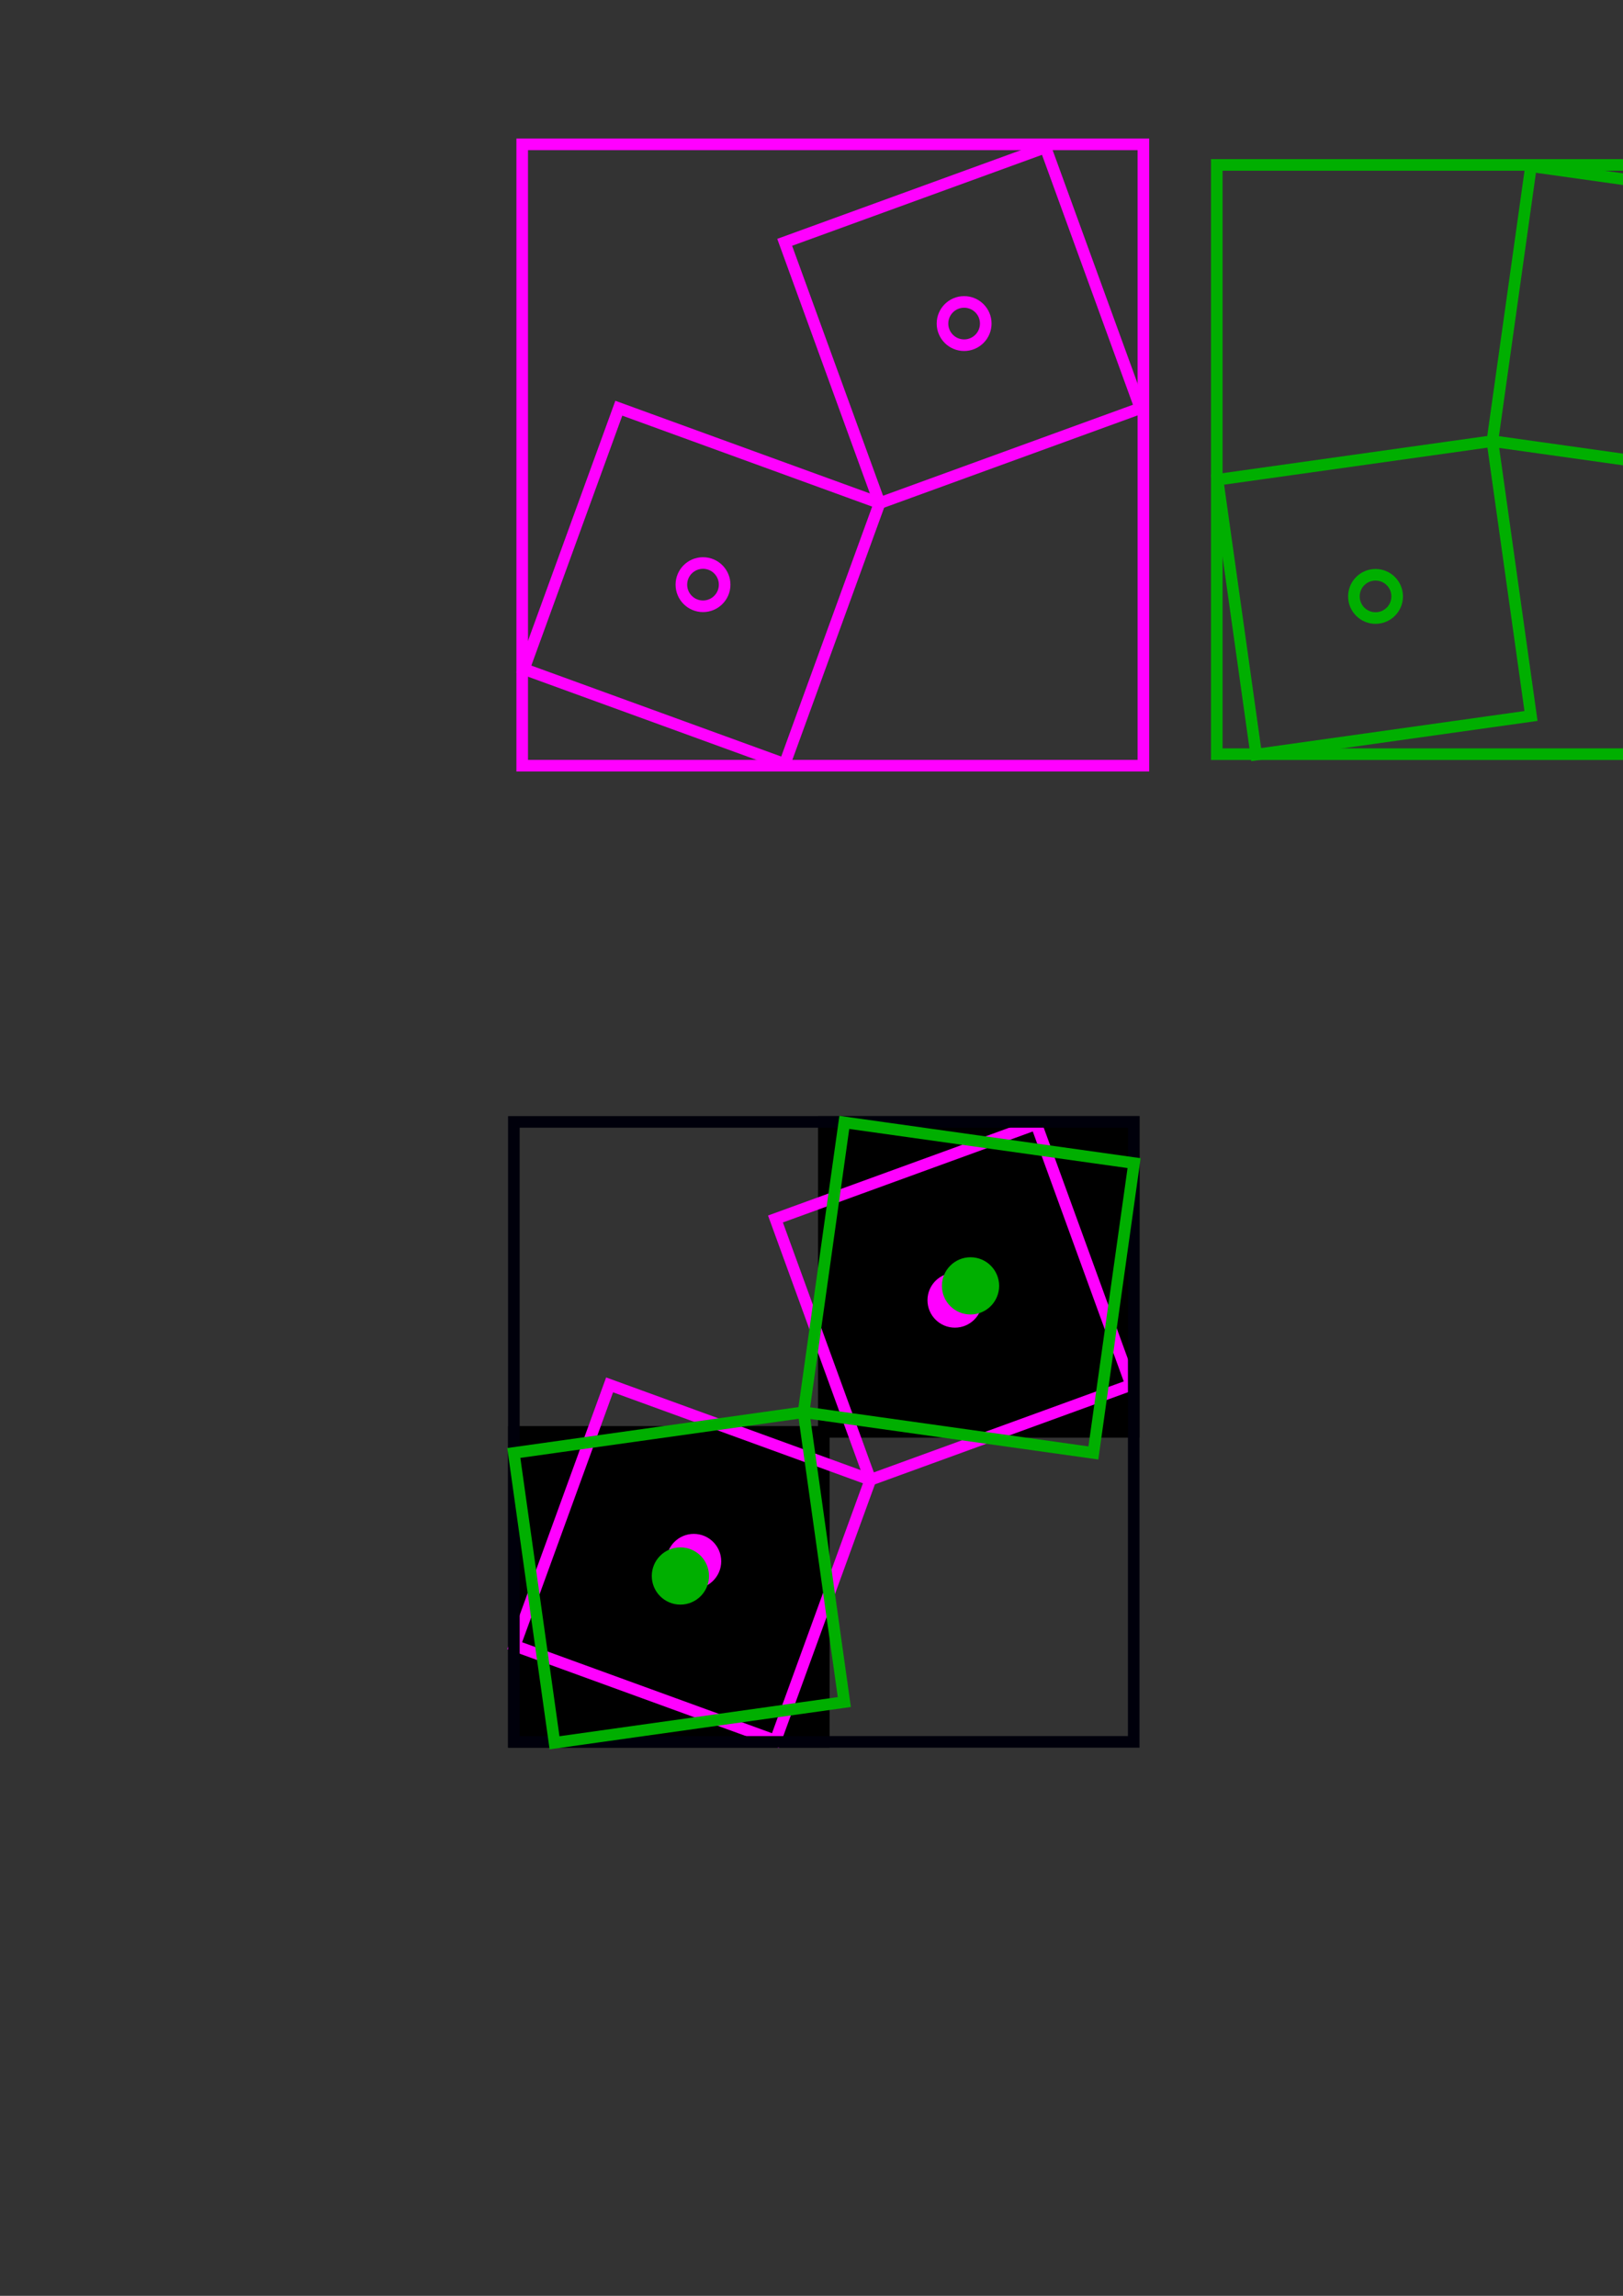<?xml version="1.0" encoding="UTF-8" standalone="no"?>
<!-- Created with Inkscape (http://www.inkscape.org/) -->

<svg
   xmlns:dc="http://purl.org/dc/elements/1.1/"
   xmlns:cc="http://creativecommons.org/ns#"
   xmlns:rdf="http://www.w3.org/1999/02/22-rdf-syntax-ns#"
   xmlns:svg="http://www.w3.org/2000/svg"
   xmlns="http://www.w3.org/2000/svg"
   xmlns:sodipodi="http://sodipodi.sourceforge.net/DTD/sodipodi-0.dtd"
   xmlns:inkscape="http://www.inkscape.org/namespaces/inkscape"
   width="210mm"
   height="297mm"
   viewBox="0 0 210 297"
   version="1.1"
   id="svg8"
   inkscape:version="0.92.5 (2060ec1f9f, 2020-04-08)"
   sodipodi:docname="drawing.svg">
  <rect x="0" y="0" width="210" height="297" fill="#333333" stroke="none"/>
  <defs
     id="defs2" />
  <sodipodi:namedview
     id="base"
     pagecolor="#ffffff"
     bordercolor="#666666"
     borderopacity="1.0"
     inkscape:pageopacity="0.0"
     inkscape:pageshadow="2"
     inkscape:zoom="0.42414451"
     inkscape:cx="-1089.7308"
     inkscape:cy="-424.34136"
     inkscape:document-units="mm"
     inkscape:current-layer="layer1"
     showgrid="false"
     inkscape:window-width="1872"
     inkscape:window-height="1016"
     inkscape:window-x="48"
     inkscape:window-y="27"
     inkscape:window-maximized="1"
     inkscape:snap-global="true" />
  <g
     inkscape:label="Layer 1"
     inkscape:groupmode="layer"
     id="layer1">
    <rect
       style="opacity:1;fill:#ffffff;fill-opacity:1;stroke:none;stroke-width:1.329;stroke-linecap:round;stroke-linejoin:round;stroke-miterlimit:4;stroke-dasharray:none;stroke-dashoffset:0;stroke-opacity:1"
       id="rect1054"
       width="248.588"
       height="242.408"
       x="-320.692"
       y="16.824"
       inkscape:export-xdpi="100"
       inkscape:export-ydpi="100" />
    <path
       style="fill:none;stroke:#000000;stroke-width:0.5;stroke-linecap:round;stroke-linejoin:miter;stroke-opacity:1;stroke-miterlimit:4;stroke-dasharray:0.5,1;stroke-dashoffset:0"
       d="m 263.83,230.611 5.132,-53.728"
       id="path1152"
       inkscape:connector-curvature="0" />
    <circle
       style="opacity:1;fill:none;fill-opacity:1;stroke:#ff00e1;stroke-width:1.5;stroke-linecap:round;stroke-linejoin:miter;stroke-miterlimit:4;stroke-dasharray:none;stroke-dashoffset:0;stroke-opacity:1"
       id="path844"
       cx="-366.352"
       cy="442.051"
       r="2.799" />
    <circle
       style="opacity:1;fill:none;fill-opacity:1;stroke:#ff00e1;stroke-width:1.5;stroke-linecap:round;stroke-linejoin:miter;stroke-miterlimit:4;stroke-dasharray:none;stroke-dashoffset:0;stroke-opacity:1"
       id="path844-5"
       cx="-330.444"
       cy="406.143"
       r="2.799" />
    <rect
       style="opacity:1;fill:none;fill-opacity:1;stroke:#ff00ff;stroke-width:1.5;stroke-linecap:round;stroke-linejoin:miter;stroke-miterlimit:4;stroke-dasharray:none;stroke-dashoffset:0;stroke-opacity:1"
       id="rect819-6"
       width="35.908"
       height="35.908"
       x="93.302"
       y="22.239"
       transform="rotate(20)" />
    <rect
       style="opacity:1;fill:none;fill-opacity:1;stroke:#ff00ff;stroke-width:1.5;stroke-linecap:round;stroke-linejoin:miter;stroke-miterlimit:4;stroke-dasharray:none;stroke-dashoffset:0;stroke-opacity:1"
       id="rect819-3-2"
       width="35.908"
       height="35.908"
       x="84.685"
       y="64.183"
       transform="rotate(-20)" />
    <circle
       style="opacity:1;fill:none;fill-opacity:1;stroke:#ff00ff;stroke-width:1.5;stroke-linecap:round;stroke-linejoin:miter;stroke-miterlimit:4;stroke-dasharray:none;stroke-dashoffset:0;stroke-opacity:1"
       id="path844-1"
       cx="90.962"
       cy="75.634"
       r="2.799" />
    <circle
       style="opacity:1;fill:none;fill-opacity:1;stroke:#ff00ff;stroke-width:1.5;stroke-linecap:round;stroke-linejoin:miter;stroke-miterlimit:4;stroke-dasharray:none;stroke-dashoffset:0;stroke-opacity:1"
       id="path844-5-2"
       cx="124.748"
       cy="41.858"
       r="2.799" />
    <rect
       style="opacity:1;fill:none;fill-opacity:1;stroke:#00000b;stroke-width:1.5;stroke-linecap:round;stroke-linejoin:miter;stroke-miterlimit:4;stroke-dasharray:none;stroke-dashoffset:0;stroke-opacity:1"
       id="rect969"
       width="71.815"
       height="71.815"
       x="-384.459"
       y="388.39" />
    <rect
       style="opacity:1;fill:none;fill-opacity:1;stroke:#ff00ff;stroke-width:1.5;stroke-linecap:round;stroke-linejoin:miter;stroke-miterlimit:4;stroke-dasharray:none;stroke-dashoffset:0;stroke-opacity:1"
       id="rect969-7"
       width="80.375"
       height="80.375"
       x="67.569"
       y="18.676" />
    <rect
       style="opacity:1;fill:none;fill-opacity:1;stroke:#00af00;stroke-width:1.5;stroke-linecap:round;stroke-linejoin:miter;stroke-miterlimit:4;stroke-dasharray:none;stroke-dashoffset:0;stroke-opacity:1"
       id="rect819-6-0"
       width="35.908"
       height="35.908"
       x="147.37"
       y="83.383"
       transform="rotate(-8)" />
    <rect
       style="opacity:1;fill:none;fill-opacity:1;stroke:#00af00;stroke-width:1.5;stroke-linecap:round;stroke-linejoin:miter;stroke-miterlimit:4;stroke-dasharray:none;stroke-dashoffset:0;stroke-opacity:1"
       id="rect819-3-2-9"
       width="35.908"
       height="35.908"
       x="199.162"
       y="-6.273"
       transform="rotate(8)" />
    <circle
       style="opacity:1;fill:none;fill-opacity:1;stroke:#00af00;stroke-width:1.5;stroke-linecap:round;stroke-linejoin:miter;stroke-miterlimit:4;stroke-dasharray:none;stroke-dashoffset:0;stroke-opacity:1"
       id="path844-1-3"
       cx="177.981"
       cy="77.155"
       r="2.799" />
    <circle
       style="opacity:1;fill:none;fill-opacity:1;stroke:#00af00;stroke-width:1.5;stroke-linecap:round;stroke-linejoin:miter;stroke-miterlimit:4;stroke-dasharray:none;stroke-dashoffset:0;stroke-opacity:1"
       id="path844-5-2-6"
       cx="213.584"
       cy="41.563"
       r="2.799" />
    <rect
       style="opacity:1;fill:none;fill-opacity:1;stroke:#00af00;stroke-width:1.5;stroke-linecap:round;stroke-linejoin:miter;stroke-miterlimit:4;stroke-dasharray:none;stroke-dashoffset:0;stroke-opacity:1"
       id="rect969-7-0"
       width="76.508"
       height="76.225"
       x="157.441"
       y="21.338" />
    <rect
       style="opacity:1;fill:#000000;fill-opacity:1;stroke:#000000;stroke-width:1.5;stroke-linecap:round;stroke-linejoin:miter;stroke-miterlimit:4;stroke-dasharray:none;stroke-dashoffset:0;stroke-opacity:1"
       id="rect819-62"
       width="40.102"
       height="40.102"
       x="66.49"
       y="185.238" />
    <rect
       style="opacity:1;fill:#000000;fill-opacity:1;stroke:#000000;stroke-width:1.5;stroke-linecap:round;stroke-linejoin:miter;stroke-miterlimit:4;stroke-dasharray:none;stroke-dashoffset:0;stroke-opacity:1"
       id="rect819-3-6"
       width="40.102"
       height="40.102"
       x="106.592"
       y="145.136" />
    <circle
       style="opacity:1;fill:none;fill-opacity:1;stroke:#000000;stroke-width:1.5;stroke-linecap:round;stroke-linejoin:miter;stroke-miterlimit:4;stroke-dasharray:none;stroke-dashoffset:0;stroke-opacity:1"
       id="path844-18"
       cx="86.713"
       cy="205.064"
       r="3.126" />
    <circle
       style="opacity:1;fill:none;fill-opacity:1;stroke:#000000;stroke-width:1.5;stroke-linecap:round;stroke-linejoin:miter;stroke-miterlimit:4;stroke-dasharray:none;stroke-dashoffset:0;stroke-opacity:1"
       id="path844-5-7"
       cx="126.814"
       cy="164.963"
       r="3.126" />
    <rect
       style="opacity:1;fill:none;fill-opacity:1;stroke:#ff00ff;stroke-width:1.5;stroke-linecap:round;stroke-linejoin:miter;stroke-miterlimit:4;stroke-dasharray:none;stroke-dashoffset:0;stroke-opacity:1"
       id="rect819-6-9"
       width="35.908"
       height="35.908"
       x="135.394"
       y="141.374"
       transform="rotate(20)" />
    <rect
       style="opacity:1;fill:none;fill-opacity:1;stroke:#ff00ff;stroke-width:1.5;stroke-linecap:round;stroke-linejoin:miter;stroke-miterlimit:4;stroke-dasharray:none;stroke-dashoffset:0;stroke-opacity:1"
       id="rect819-3-2-2"
       width="35.908"
       height="35.908"
       x="40.351"
       y="182.502"
       transform="rotate(-20)" />
    <circle
       style="opacity:1;fill:#ff00ff;fill-opacity:1;stroke:#ff00ff;stroke-width:1.5;stroke-linecap:round;stroke-linejoin:miter;stroke-miterlimit:4;stroke-dasharray:none;stroke-dashoffset:0;stroke-opacity:1"
       id="path844-1-0"
       cx="89.769"
       cy="201.981"
       r="2.799" />
    <circle
       style="opacity:1;fill:#ff00ff;fill-opacity:1;stroke:#ff00ff;stroke-width:1.5;stroke-linecap:round;stroke-linejoin:miter;stroke-miterlimit:4;stroke-dasharray:none;stroke-dashoffset:0;stroke-opacity:1"
       id="path844-5-2-2"
       cx="123.556"
       cy="168.205"
       r="2.799" />
    <rect
       style="opacity:1;fill:none;fill-opacity:1;stroke:#00000b;stroke-width:1.5;stroke-linecap:round;stroke-linejoin:miter;stroke-miterlimit:4;stroke-dasharray:none;stroke-dashoffset:0;stroke-opacity:1"
       id="rect969-3"
       width="80.203"
       height="80.203"
       x="66.49"
       y="145.136" />
    <rect
       style="opacity:1;fill:none;fill-opacity:1;stroke:#00af00;stroke-width:1.5;stroke-linecap:round;stroke-linejoin:miter;stroke-miterlimit:4;stroke-dasharray:none;stroke-dashoffset:0;stroke-opacity:1"
       id="rect819-6-0-5"
       width="37.863"
       height="37.863"
       x="39.676"
       y="195.386"
       transform="rotate(-8)" />
    <rect
       style="opacity:1;fill:none;fill-opacity:1;stroke:#00af00;stroke-width:1.5;stroke-linecap:round;stroke-linejoin:miter;stroke-miterlimit:4;stroke-dasharray:none;stroke-dashoffset:0;stroke-opacity:1"
       id="rect819-3-2-9-9"
       width="37.863"
       height="37.863"
       x="128.391"
       y="128.582"
       transform="rotate(8)" />
    <circle
       style="opacity:1;fill:#00af00;fill-opacity:1;stroke:#00af00;stroke-width:1.5;stroke-linecap:round;stroke-linejoin:miter;stroke-miterlimit:4;stroke-dasharray:none;stroke-dashoffset:0;stroke-opacity:1"
       id="path844-1-3-2"
       cx="88.036"
       cy="203.879"
       r="2.952" />
    <circle
       style="opacity:1;fill:#00af00;fill-opacity:1;stroke:#00af00;stroke-width:1.5;stroke-linecap:round;stroke-linejoin:miter;stroke-miterlimit:4;stroke-dasharray:none;stroke-dashoffset:0;stroke-opacity:1"
       id="path844-5-2-6-2"
       cx="125.576"
       cy="166.348"
       r="2.952" />
    <path
       style="fill:none;stroke:#000000;stroke-width:1;stroke-linecap:round;stroke-linejoin:round;stroke-opacity:1;stroke-miterlimit:4;stroke-dasharray:none"
       d="m 226.645,188.221 31.87,18.4"
       id="path1091"
       inkscape:connector-curvature="0" />
    <path
       style="fill:none;stroke:#000000;stroke-width:1;stroke-linecap:round;stroke-linejoin:round;stroke-opacity:1;stroke-miterlimit:4;stroke-dasharray:none"
       d="m 258.515,206.622 42.318,-11.339"
       id="path1093"
       inkscape:connector-curvature="0" />
    <path
       style="fill:none;stroke:#000000;stroke-width:0.5;stroke-linecap:round;stroke-linejoin:round;stroke-opacity:1;stroke-miterlimit:4;stroke-dasharray:0.5,1;stroke-dashoffset:0"
       d="m 268.962,176.882 31.87,18.4"
       id="path1091-9"
       inkscape:connector-curvature="0" />
    <path
       style="fill:none;stroke:#000000;stroke-width:0.5;stroke-linecap:round;stroke-linejoin:round;stroke-opacity:1;stroke-miterlimit:4;stroke-dasharray:0.5,1;stroke-dashoffset:0"
       d="M 226.645,188.221 268.962,176.882"
       id="path1093-7"
       inkscape:connector-curvature="0" />
    <path
       style="fill:none;stroke:#0000ff;stroke-width:0.75;stroke-linecap:round;stroke-linejoin:round;stroke-miterlimit:4;stroke-dasharray:none;stroke-opacity:1"
       d="M 263.83,191.589 V 152.568"
       id="path1113"
       inkscape:connector-curvature="0" />
    <path
       style="fill:none;stroke:#0000ff;stroke-width:0.75;stroke-linecap:round;stroke-linejoin:round;stroke-miterlimit:4;stroke-dasharray:none;stroke-opacity:1"
       d="M 263.83,230.611 V 191.589"
       id="path1113-3"
       inkscape:connector-curvature="0" />
    <path
       style="fill:none;stroke:#ee0000;stroke-width:0.75;stroke-linecap:round;stroke-linejoin:round;stroke-opacity:1;stroke-miterlimit:4;stroke-dasharray:none"
       d="m 258.515,206.622 10.447,-29.739"
       id="path1130"
       inkscape:connector-curvature="0" />
    <path
       style="fill:none;stroke:#00c600;stroke-width:0.75;stroke-linecap:round;stroke-linejoin:round;stroke-opacity:1;stroke-miterlimit:4;stroke-dasharray:none"
       d="m 226.645,188.221 74.188,7.061"
       id="path1132"
       inkscape:connector-curvature="0" />
    <path
       style="fill:none;stroke:#000000;stroke-width:1;stroke-linecap:round;stroke-linejoin:round;stroke-opacity:1;stroke-miterlimit:4;stroke-dasharray:none"
       d="m 258.515,206.622 5.315,-54.054"
       id="path1134"
       inkscape:connector-curvature="0" />
    <path
       style="fill:none;stroke:#000000;stroke-width:1;stroke-linecap:round;stroke-linejoin:round;stroke-opacity:1;stroke-miterlimit:4;stroke-dasharray:none"
       d="m 263.83,152.568 37.002,42.715"
       id="path1138"
       inkscape:connector-curvature="0" />
    <path
       style="fill:none;stroke:#000000;stroke-width:1;stroke-linecap:round;stroke-linejoin:round;stroke-opacity:1;stroke-miterlimit:4;stroke-dasharray:none"
       d="m 258.515,206.622 5.315,23.989"
       id="path1140"
       inkscape:connector-curvature="0" />
    <path
       style="fill:none;stroke:#000000;stroke-width:1;stroke-linecap:round;stroke-linejoin:round;stroke-opacity:1;stroke-miterlimit:4;stroke-dasharray:none"
       d="m 300.832,195.283 -37.002,35.328"
       id="path1142"
       inkscape:connector-curvature="0" />
    <path
       style="fill:none;stroke:#000000;stroke-width:1;stroke-linecap:round;stroke-linejoin:round;stroke-opacity:1;stroke-miterlimit:4;stroke-dasharray:none"
       d="m 226.645,188.221 37.186,42.389"
       id="path1144"
       inkscape:connector-curvature="0" />
    <path
       style="fill:none;stroke:#000000;stroke-width:1;stroke-linecap:round;stroke-linejoin:round;stroke-opacity:1;stroke-miterlimit:4;stroke-dasharray:none"
       d="m 226.645,188.221 37.186,-35.653"
       id="path1146"
       inkscape:connector-curvature="0" />
    <path
       style="fill:none;stroke:#000000;stroke-width:0.5;stroke-linecap:round;stroke-linejoin:miter;stroke-opacity:1;stroke-miterlimit:4;stroke-dasharray:0.5,1;stroke-dashoffset:0"
       d="m 268.962,176.882 -5.132,-24.314"
       id="path1150"
       inkscape:connector-curvature="0" />
    <path
       style="fill:none;stroke:#ff0000;stroke-width:0.75;stroke-linecap:round;stroke-linejoin:miter;stroke-miterlimit:4;stroke-dasharray:none;stroke-opacity:1"
       d="M 378.461,209.452 340.039,171.49"
       id="path1286-2"
       inkscape:connector-curvature="0" />
    <path
       style="fill:none;stroke:#00c600;stroke-width:0.75;stroke-linecap:round;stroke-linejoin:miter;stroke-miterlimit:4;stroke-dasharray:none;stroke-opacity:1"
       d="m 358.724,189.76 -35.158,13.399"
       id="path1288-6"
       inkscape:connector-curvature="0" />
    <path
       style="fill:none;stroke:#0000ff;stroke-width:0.75;stroke-linecap:round;stroke-linejoin:miter;stroke-miterlimit:4;stroke-dasharray:none;stroke-opacity:1"
       d="m 358.724,189.76 -14.326,-36.291"
       id="path1335-6"
       inkscape:connector-curvature="0" />
    <path
       style="fill:none;stroke:#0000ff;stroke-width:0.75;stroke-linecap:round;stroke-linejoin:miter;stroke-miterlimit:4;stroke-dasharray:none;stroke-opacity:1"
       d="m 373.05,226.05 -14.326,-36.291"
       id="path1335-9-4"
       inkscape:connector-curvature="0" />
    <path
       style="fill:none;stroke:#00c600;stroke-width:0.75;stroke-linecap:round;stroke-linejoin:miter;stroke-miterlimit:4;stroke-dasharray:none;stroke-opacity:1"
       d="m 393.882,176.361 -35.158,13.399"
       id="path1288-2-9"
       inkscape:connector-curvature="0" />
    <path
       style="fill:none;stroke:#000000;stroke-width:1;stroke-linecap:round;stroke-linejoin:miter;stroke-miterlimit:4;stroke-dasharray:none;stroke-opacity:1"
       d="m 344.399,153.469 -20.832,49.689"
       id="path1418"
       inkscape:connector-curvature="0" />
    <path
       style="fill:none;stroke:#000000;stroke-width:0.5;stroke-linecap:round;stroke-linejoin:miter;stroke-miterlimit:4;stroke-dasharray:0.5, 1;stroke-dashoffset:0;stroke-opacity:1"
       d="m 340.039,171.49 -16.472,31.669"
       id="path1420"
       inkscape:connector-curvature="0" />
    <path
       style="fill:none;stroke:#000000;stroke-width:1;stroke-linecap:round;stroke-linejoin:miter;stroke-miterlimit:4;stroke-dasharray:none;stroke-opacity:1"
       d="m 393.882,176.361 -15.421,33.091"
       id="path1422"
       inkscape:connector-curvature="0" />
    <path
       style="fill:none;stroke:#000000;stroke-width:1;stroke-linecap:round;stroke-linejoin:miter;stroke-miterlimit:4;stroke-dasharray:none;stroke-opacity:1"
       d="m 323.567,203.158 54.894,6.294"
       id="path1424"
       inkscape:connector-curvature="0" />
    <path
       style="fill:none;stroke:#000000;stroke-width:0.5;stroke-linecap:round;stroke-linejoin:miter;stroke-miterlimit:4;stroke-dasharray:0.5, 1;stroke-dashoffset:0;stroke-opacity:1"
       d="m 340.039,171.49 53.843,4.872"
       id="path1426"
       inkscape:connector-curvature="0" />
    <path
       style="fill:none;stroke:#000000;stroke-width:1;stroke-linecap:round;stroke-linejoin:miter;stroke-miterlimit:4;stroke-dasharray:none;stroke-opacity:1"
       d="m 378.461,209.452 -5.411,16.598"
       id="path1428"
       inkscape:connector-curvature="0" />
    <path
       style="fill:none;stroke:#000000;stroke-width:1;stroke-linecap:round;stroke-linejoin:miter;stroke-miterlimit:4;stroke-dasharray:none;stroke-opacity:1"
       d="M 373.05,226.05 323.567,203.158"
       id="path1430"
       inkscape:connector-curvature="0" />
    <path
       style="fill:none;stroke:#000000;stroke-width:0.5;stroke-linecap:round;stroke-linejoin:miter;stroke-miterlimit:4;stroke-dasharray:0.5, 1;stroke-dashoffset:0;stroke-opacity:1"
       d="m 393.882,176.361 -20.832,49.689 -33.011,-54.561"
       id="path1432"
       inkscape:connector-curvature="0" />
    <path
       style="fill:none;stroke:#000000;stroke-width:0.5;stroke-linecap:round;stroke-linejoin:miter;stroke-miterlimit:4;stroke-dasharray:0.5, 1;stroke-dashoffset:0;stroke-opacity:1"
       d="m 344.399,153.469 -4.36,18.02"
       id="path1434"
       inkscape:connector-curvature="0" />
    <path
       style="fill:none;stroke:#000000;stroke-width:1;stroke-linecap:round;stroke-linejoin:miter;stroke-miterlimit:4;stroke-dasharray:none;stroke-opacity:1"
       d="m 344.399,153.469 49.483,22.892"
       id="path1436"
       inkscape:connector-curvature="0" />
    <path
       style="fill:none;stroke:#000000;stroke-width:1;stroke-linecap:round;stroke-linejoin:miter;stroke-miterlimit:4;stroke-dasharray:none;stroke-opacity:1"
       d="m 344.399,153.469 34.062,55.983"
       id="path1438"
       inkscape:connector-curvature="0" />
    <ellipse
       style="opacity:1;fill:#e8aef4;fill-opacity:1;stroke:#000000;stroke-width:1;stroke-linecap:round;stroke-linejoin:round;stroke-miterlimit:4;stroke-dasharray:none;stroke-dashoffset:0;stroke-opacity:1"
       id="path1440"
       cx="292.796"
       cy="266.458"
       rx="37.416"
       ry="15.367"
       transform="matrix(0.996,0.092,-0.103,0.995,0,0)" />
    <ellipse
       style="opacity:1;fill:#e8aef4;fill-opacity:1;stroke:#000000;stroke-width:1.001;stroke-linecap:round;stroke-linejoin:round;stroke-miterlimit:4;stroke-dasharray:none;stroke-dashoffset:0;stroke-opacity:1"
       id="path1440-5"
       cx="327.481"
       cy="364.143"
       rx="36.735"
       ry="25.779"
       transform="matrix(0.976,-0.216,0.166,0.986,0,0)" />
    <path
       style="fill:none;stroke:#ff0000;stroke-width:0.75;stroke-linecap:round;stroke-linejoin:miter;stroke-miterlimit:4;stroke-dasharray:none;stroke-opacity:1"
       d="M 399.879,306.987 361.457,269.024"
       id="path1286-2-1"
       inkscape:connector-curvature="0" />
    <path
       style="fill:none;stroke:#00c600;stroke-width:0.75;stroke-linecap:round;stroke-linejoin:miter;stroke-miterlimit:4;stroke-dasharray:none;stroke-opacity:1"
       d="m 380.142,287.294 -35.158,13.399"
       id="path1288-6-7"
       inkscape:connector-curvature="0" />
    <path
       style="fill:none;stroke:#0000ff;stroke-width:0.75;stroke-linecap:round;stroke-linejoin:miter;stroke-miterlimit:4;stroke-dasharray:none;stroke-opacity:1"
       d="m 380.142,287.294 -14.326,-36.291"
       id="path1335-6-2"
       inkscape:connector-curvature="0" />
    <path
       style="fill:none;stroke:#0000ff;stroke-width:0.75;stroke-linecap:round;stroke-linejoin:miter;stroke-miterlimit:4;stroke-dasharray:none;stroke-opacity:1"
       d="m 394.468,323.585 -14.326,-36.291"
       id="path1335-9-4-7"
       inkscape:connector-curvature="0" />
    <path
       style="fill:none;stroke:#00c600;stroke-width:0.75;stroke-linecap:round;stroke-linejoin:miter;stroke-miterlimit:4;stroke-dasharray:none;stroke-opacity:1"
       d="m 415.3,273.896 -35.158,13.399"
       id="path1288-2-9-2"
       inkscape:connector-curvature="0" />
    <path
       style="fill:none;stroke:#0000ff;stroke-width:0.75;stroke-linecap:round;stroke-linejoin:round;stroke-miterlimit:4;stroke-dasharray:none;stroke-opacity:1"
       d="M 264.356,291.802 V 252.781"
       id="path1113-2"
       inkscape:connector-curvature="0" />
    <path
       style="fill:none;stroke:#0000ff;stroke-width:0.75;stroke-linecap:round;stroke-linejoin:round;stroke-miterlimit:4;stroke-dasharray:none;stroke-opacity:1"
       d="M 264.356,330.823 V 291.802"
       id="path1113-3-6"
       inkscape:connector-curvature="0" />
    <path
       style="fill:none;stroke:#ee0000;stroke-width:0.75;stroke-linecap:round;stroke-linejoin:round;stroke-miterlimit:4;stroke-dasharray:none;stroke-opacity:1"
       d="m 259.041,306.834 10.447,-29.739"
       id="path1130-1"
       inkscape:connector-curvature="0" />
    <path
       style="fill:none;stroke:#00c600;stroke-width:0.75;stroke-linecap:round;stroke-linejoin:round;stroke-miterlimit:4;stroke-dasharray:none;stroke-opacity:1"
       d="m 227.171,288.434 74.188,7.061"
       id="path1132-0"
       inkscape:connector-curvature="0" />
    <path
       style="fill:none;stroke:#0000ff;stroke-width:0.75;stroke-linecap:round;stroke-linejoin:round;stroke-miterlimit:4;stroke-dasharray:none;stroke-opacity:1"
       d="M 326.16,352.836 V 313.814"
       id="path1113-2-6"
       inkscape:connector-curvature="0" />
    <path
       style="fill:none;stroke:#0000ff;stroke-width:0.75;stroke-linecap:round;stroke-linejoin:round;stroke-miterlimit:4;stroke-dasharray:none;stroke-opacity:1"
       d="M 326.16,391.857 V 352.836"
       id="path1113-3-6-1"
       inkscape:connector-curvature="0" />
    <path
       style="fill:none;stroke:#ee0000;stroke-width:0.75;stroke-linecap:round;stroke-linejoin:round;stroke-miterlimit:4;stroke-dasharray:none;stroke-opacity:1"
       d="m 320.844,367.868 10.447,-29.739"
       id="path1130-1-5"
       inkscape:connector-curvature="0" />
    <path
       style="fill:none;stroke:#00c600;stroke-width:0.75;stroke-linecap:round;stroke-linejoin:round;stroke-miterlimit:4;stroke-dasharray:none;stroke-opacity:1"
       d="m 288.974,349.468 74.188,7.061"
       id="path1132-0-9"
       inkscape:connector-curvature="0" />
    <rect
       style="opacity:1;fill:none;fill-opacity:1;stroke:#ff00ff;stroke-width:1.5;stroke-linecap:round;stroke-linejoin:miter;stroke-miterlimit:4;stroke-dasharray:none;stroke-dashoffset:0;stroke-opacity:1"
       id="rect819-6-3"
       width="35.908"
       height="35.908"
       x="-166.112"
       y="199.554"
       transform="rotate(20)" />
    <rect
       style="opacity:1;fill:none;fill-opacity:1;stroke:#ff00ff;stroke-width:1.5;stroke-linecap:round;stroke-linejoin:miter;stroke-miterlimit:4;stroke-dasharray:none;stroke-dashoffset:0;stroke-opacity:1"
       id="rect819-3-2-6"
       width="35.908"
       height="35.908"
       x="-228.014"
       y="33.266"
       transform="rotate(-20)" />
    <circle
       style="opacity:1;fill:#0700ff;fill-opacity:1;stroke:#0000ff;stroke-width:1.5;stroke-linecap:round;stroke-linejoin:miter;stroke-miterlimit:4;stroke-dasharray:none;stroke-dashoffset:0;stroke-opacity:1"
       id="path844-1-7"
       cx="-213.453"
       cy="153.531"
       r="2.799" />
    <rect
       style="opacity:1;fill:none;fill-opacity:1;stroke:#000005;stroke-width:1.5;stroke-linecap:round;stroke-linejoin:miter;stroke-miterlimit:4;stroke-dasharray:none;stroke-dashoffset:0;stroke-opacity:1"
       id="rect819-6-3-5"
       width="35.908"
       height="35.908"
       x="-189.193"
       y="136.14"
       transform="rotate(20)" />
    <rect
       style="opacity:1;fill:none;fill-opacity:1;stroke:#000005;stroke-width:1.5;stroke-linecap:round;stroke-linejoin:miter;stroke-miterlimit:4;stroke-dasharray:none;stroke-dashoffset:0;stroke-opacity:1"
       id="rect819-3-2-6-6"
       width="35.908"
       height="35.908"
       x="-204.933"
       y="-30.149"
       transform="rotate(-20)" />
    <circle
       style="opacity:1;fill:none;fill-opacity:1;stroke:#000005;stroke-width:1.5;stroke-linecap:round;stroke-linejoin:miter;stroke-miterlimit:4;stroke-dasharray:none;stroke-dashoffset:0;stroke-opacity:1"
       id="path844-1-7-2"
       cx="-213.453"
       cy="86.047"
       r="2.799" />
    <circle
       style="opacity:1;fill:none;fill-opacity:1;stroke:#000005;stroke-width:1.5;stroke-linecap:round;stroke-linejoin:miter;stroke-miterlimit:4;stroke-dasharray:none;stroke-dashoffset:0;stroke-opacity:1"
       id="path844-5-2-5-9"
       cx="-179.667"
       cy="52.27"
       r="2.799" />
    <rect
       style="opacity:1;fill:none;fill-opacity:1;stroke:#000005;stroke-width:1.5;stroke-linecap:round;stroke-linejoin:miter;stroke-miterlimit:4;stroke-dasharray:none;stroke-dashoffset:0;stroke-opacity:1"
       id="rect819-6-3-5-1"
       width="35.908"
       height="35.908"
       x="-125.779"
       y="113.059"
       transform="rotate(20)" />
    <rect
       style="opacity:1;fill:none;fill-opacity:1;stroke:#000005;stroke-width:1.5;stroke-linecap:round;stroke-linejoin:miter;stroke-miterlimit:4;stroke-dasharray:none;stroke-dashoffset:0;stroke-opacity:1"
       id="rect819-3-2-6-6-2"
       width="35.908"
       height="35.908"
       x="-141.518"
       y="-7.068"
       transform="rotate(-20)" />
    <circle
       style="opacity:1;fill:none;fill-opacity:1;stroke:#000005;stroke-width:1.5;stroke-linecap:round;stroke-linejoin:miter;stroke-miterlimit:4;stroke-dasharray:none;stroke-dashoffset:0;stroke-opacity:1"
       id="path844-1-7-2-7"
       cx="-145.968"
       cy="86.047"
       r="2.799" />
    <circle
       style="opacity:1;fill:none;fill-opacity:1;stroke:#000005;stroke-width:1.5;stroke-linecap:round;stroke-linejoin:miter;stroke-miterlimit:4;stroke-dasharray:none;stroke-dashoffset:0;stroke-opacity:1"
       id="path844-5-2-5-9-0"
       cx="-112.182"
       cy="52.27"
       r="2.799" />
    <rect
       style="opacity:1;fill:none;fill-opacity:1;stroke:#000005;stroke-width:1.5;stroke-linecap:round;stroke-linejoin:miter;stroke-miterlimit:4;stroke-dasharray:none;stroke-dashoffset:0;stroke-opacity:1"
       id="rect819-6-3-5-9"
       width="35.908"
       height="35.908"
       x="-102.698"
       y="176.473"
       transform="rotate(20)" />
    <rect
       style="opacity:1;fill:none;fill-opacity:1;stroke:#000005;stroke-width:1.5;stroke-linecap:round;stroke-linejoin:miter;stroke-miterlimit:4;stroke-dasharray:none;stroke-dashoffset:0;stroke-opacity:1"
       id="rect819-3-2-6-6-3"
       width="35.908"
       height="35.908"
       x="-164.599"
       y="56.347"
       transform="rotate(-20)" />
    <circle
       style="opacity:1;fill:none;fill-opacity:1;stroke:#000005;stroke-width:1.5;stroke-linecap:round;stroke-linejoin:miter;stroke-miterlimit:4;stroke-dasharray:none;stroke-dashoffset:0;stroke-opacity:1"
       id="path844-1-7-2-6"
       cx="-145.968"
       cy="153.531"
       r="2.799" />
    <circle
       style="opacity:1;fill:none;fill-opacity:1;stroke:#000005;stroke-width:1.5;stroke-linecap:round;stroke-linejoin:miter;stroke-miterlimit:4;stroke-dasharray:none;stroke-dashoffset:0;stroke-opacity:1"
       id="path844-5-2-5-9-06"
       cx="-112.182"
       cy="119.755"
       r="2.799" />
    <rect
       style="opacity:1;fill:none;fill-opacity:1;stroke:#000005;stroke-width:1.5;stroke-linecap:round;stroke-linejoin:miter;stroke-miterlimit:4;stroke-dasharray:none;stroke-dashoffset:0;stroke-opacity:1"
       id="rect819-6-3-5-2"
       width="35.908"
       height="35.908"
       x="-143.031"
       y="262.969"
       transform="rotate(20)" />
    <rect
       style="opacity:1;fill:none;fill-opacity:1;stroke:#000005;stroke-width:1.5;stroke-linecap:round;stroke-linejoin:miter;stroke-miterlimit:4;stroke-dasharray:none;stroke-dashoffset:0;stroke-opacity:1"
       id="rect819-3-2-6-6-6"
       width="35.908"
       height="35.908"
       x="-251.095"
       y="96.681"
       transform="rotate(-20)" />
    <circle
       style="opacity:1;fill:none;fill-opacity:1;stroke:#000005;stroke-width:1.5;stroke-linecap:round;stroke-linejoin:miter;stroke-miterlimit:4;stroke-dasharray:none;stroke-dashoffset:0;stroke-opacity:1"
       id="path844-1-7-2-1"
       cx="-213.453"
       cy="221.016"
       r="2.799" />
    <circle
       style="opacity:1;fill:none;fill-opacity:1;stroke:#000005;stroke-width:1.5;stroke-linecap:round;stroke-linejoin:miter;stroke-miterlimit:4;stroke-dasharray:none;stroke-dashoffset:0;stroke-opacity:1"
       id="path844-5-2-5-9-8"
       cx="-179.667"
       cy="187.239"
       r="2.799" />
    <rect
       style="opacity:1;fill:none;fill-opacity:1;stroke:#000005;stroke-width:1.5;stroke-linecap:round;stroke-linejoin:miter;stroke-miterlimit:4;stroke-dasharray:none;stroke-dashoffset:0;stroke-opacity:1"
       id="rect819-6-3-5-7"
       width="35.908"
       height="35.908"
       x="-206.446"
       y="286.05"
       transform="rotate(20)" />
    <rect
       style="opacity:1;fill:none;fill-opacity:1;stroke:#000005;stroke-width:1.5;stroke-linecap:round;stroke-linejoin:miter;stroke-miterlimit:4;stroke-dasharray:none;stroke-dashoffset:0;stroke-opacity:1"
       id="rect819-3-2-6-6-9"
       width="35.908"
       height="35.908"
       x="-314.509"
       y="73.6"
       transform="rotate(-20)" />
    <circle
       style="opacity:1;fill:none;fill-opacity:1;stroke:#000005;stroke-width:1.5;stroke-linecap:round;stroke-linejoin:miter;stroke-miterlimit:4;stroke-dasharray:none;stroke-dashoffset:0;stroke-opacity:1"
       id="path844-1-7-2-2"
       cx="-280.937"
       cy="221.016"
       r="2.799" />
    <circle
       style="opacity:1;fill:none;fill-opacity:1;stroke:#000005;stroke-width:1.5;stroke-linecap:round;stroke-linejoin:miter;stroke-miterlimit:4;stroke-dasharray:none;stroke-dashoffset:0;stroke-opacity:1"
       id="path844-5-2-5-9-02"
       cx="-247.151"
       cy="187.239"
       r="2.799" />
    <rect
       style="opacity:1;fill:none;fill-opacity:1;stroke:#000005;stroke-width:1.5;stroke-linecap:round;stroke-linejoin:miter;stroke-miterlimit:4;stroke-dasharray:none;stroke-dashoffset:0;stroke-opacity:1"
       id="rect819-6-3-5-3"
       width="35.908"
       height="35.908"
       x="-229.527"
       y="222.636"
       transform="rotate(20)" />
    <rect
       style="opacity:1;fill:none;fill-opacity:1;stroke:#000005;stroke-width:1.5;stroke-linecap:round;stroke-linejoin:miter;stroke-miterlimit:4;stroke-dasharray:none;stroke-dashoffset:0;stroke-opacity:1"
       id="rect819-3-2-6-6-7"
       width="35.908"
       height="35.908"
       x="-291.428"
       y="10.185"
       transform="rotate(-20)" />
    <circle
       style="opacity:1;fill:none;fill-opacity:1;stroke:#000005;stroke-width:1.5;stroke-linecap:round;stroke-linejoin:miter;stroke-miterlimit:4;stroke-dasharray:none;stroke-dashoffset:0;stroke-opacity:1"
       id="path844-1-7-2-5"
       cx="-280.937"
       cy="153.531"
       r="2.799" />
    <circle
       style="opacity:1;fill:none;fill-opacity:1;stroke:#000005;stroke-width:1.5;stroke-linecap:round;stroke-linejoin:miter;stroke-miterlimit:4;stroke-dasharray:none;stroke-dashoffset:0;stroke-opacity:1"
       id="path844-5-2-5-9-9"
       cx="-247.151"
       cy="119.755"
       r="2.799" />
    <circle
       style="opacity:1;fill:#ff00ff;fill-opacity:1;stroke:#ff00ff;stroke-width:1.5;stroke-linecap:round;stroke-linejoin:round;stroke-miterlimit:4;stroke-dasharray:none;stroke-dashoffset:0;stroke-opacity:1"
       id="path1010"
       cx="-236.313"
       cy="164.408"
       r="2.919" />
    <circle
       style="opacity:1;fill:#ff00ff;fill-opacity:1;stroke:#ff00ff;stroke-width:1.5;stroke-linecap:round;stroke-linejoin:round;stroke-miterlimit:4;stroke-dasharray:none;stroke-dashoffset:0;stroke-opacity:1"
       id="path1010-2"
       cx="-224.457"
       cy="130.933"
       r="2.919" />
    <circle
       style="opacity:1;fill:#ff00ff;fill-opacity:1;stroke:#ff00ff;stroke-width:1.5;stroke-linecap:round;stroke-linejoin:round;stroke-miterlimit:4;stroke-dasharray:none;stroke-dashoffset:0;stroke-opacity:1"
       id="path1010-28"
       cx="-202.97"
       cy="176.577"
       r="2.919" />
    <circle
       style="opacity:1;fill:#ff00ff;fill-opacity:1;stroke:#ff00ff;stroke-width:1.5;stroke-linecap:round;stroke-linejoin:round;stroke-miterlimit:4;stroke-dasharray:none;stroke-dashoffset:0;stroke-opacity:1"
       id="path1010-9"
       cx="-190.831"
       cy="142.344"
       r="2.919" />
    <circle
       style="opacity:1;fill:#0700ff;fill-opacity:1;stroke:#0000ff;stroke-width:1.5;stroke-linecap:round;stroke-linejoin:miter;stroke-miterlimit:4;stroke-dasharray:none;stroke-dashoffset:0;stroke-opacity:1"
       id="path844-1-7-7"
       cx="-179.663"
       cy="120.129"
       r="2.799" />
    <rect
       style="opacity:1;fill:none;fill-opacity:1;stroke:#ff00e1;stroke-width:1.5;stroke-linecap:round;stroke-linejoin:miter;stroke-miterlimit:4;stroke-dasharray:none;stroke-dashoffset:0;stroke-opacity:1"
       id="rect819"
       width="35.908"
       height="35.908"
       x="-384.459"
       y="424.298" />
    <rect
       style="opacity:1;fill:none;fill-opacity:1;stroke:#ff00e1;stroke-width:1.5;stroke-linecap:round;stroke-linejoin:miter;stroke-miterlimit:4;stroke-dasharray:none;stroke-dashoffset:0;stroke-opacity:1"
       id="rect819-3"
       width="35.908"
       height="35.908"
       x="-348.552"
       y="388.39" />
    <circle
       style="opacity:1;fill:none;fill-opacity:1;stroke:#ff00e1;stroke-width:1.5;stroke-linecap:round;stroke-linejoin:miter;stroke-miterlimit:4;stroke-dasharray:none;stroke-dashoffset:0;stroke-opacity:1"
       id="path844-3"
       cx="-294.536"
       cy="442.051"
       r="2.799" />
    <circle
       style="opacity:1;fill:none;fill-opacity:1;stroke:#ff00e1;stroke-width:1.5;stroke-linecap:round;stroke-linejoin:miter;stroke-miterlimit:4;stroke-dasharray:none;stroke-dashoffset:0;stroke-opacity:1"
       id="path844-5-6"
       cx="-258.629"
       cy="406.143"
       r="2.799" />
    <rect
       style="opacity:1;fill:none;fill-opacity:1;stroke:#00000b;stroke-width:1.5;stroke-linecap:round;stroke-linejoin:miter;stroke-miterlimit:4;stroke-dasharray:none;stroke-dashoffset:0;stroke-opacity:1"
       id="rect969-75"
       width="71.815"
       height="71.815"
       x="-312.644"
       y="388.39" />
    <rect
       style="opacity:1;fill:none;fill-opacity:1;stroke:#ff00e1;stroke-width:1.5;stroke-linecap:round;stroke-linejoin:miter;stroke-miterlimit:4;stroke-dasharray:none;stroke-dashoffset:0;stroke-opacity:1"
       id="rect819-35"
       width="35.908"
       height="35.908"
       x="-312.644"
       y="424.298" />
    <rect
       style="opacity:1;fill:none;fill-opacity:1;stroke:#ff00e1;stroke-width:1.5;stroke-linecap:round;stroke-linejoin:miter;stroke-miterlimit:4;stroke-dasharray:none;stroke-dashoffset:0;stroke-opacity:1"
       id="rect819-3-62"
       width="35.908"
       height="35.908"
       x="-276.736"
       y="388.39" />
    <circle
       style="opacity:1;fill:none;fill-opacity:1;stroke:#ff00e1;stroke-width:1.5;stroke-linecap:round;stroke-linejoin:miter;stroke-miterlimit:4;stroke-dasharray:none;stroke-dashoffset:0;stroke-opacity:1"
       id="path844-9"
       cx="-366.352"
       cy="370.235"
       r="2.799" />
    <circle
       style="opacity:1;fill:none;fill-opacity:1;stroke:#ff00e1;stroke-width:1.5;stroke-linecap:round;stroke-linejoin:miter;stroke-miterlimit:4;stroke-dasharray:none;stroke-dashoffset:0;stroke-opacity:1"
       id="path844-5-1"
       cx="-330.444"
       cy="334.328"
       r="2.799" />
    <rect
       style="opacity:1;fill:none;fill-opacity:1;stroke:#00000b;stroke-width:1.5;stroke-linecap:round;stroke-linejoin:miter;stroke-miterlimit:4;stroke-dasharray:none;stroke-dashoffset:0;stroke-opacity:1"
       id="rect969-2"
       width="71.815"
       height="71.815"
       x="-384.459"
       y="316.575" />
    <rect
       style="opacity:1;fill:none;fill-opacity:1;stroke:#ff00e1;stroke-width:1.5;stroke-linecap:round;stroke-linejoin:miter;stroke-miterlimit:4;stroke-dasharray:none;stroke-dashoffset:0;stroke-opacity:1"
       id="rect819-7"
       width="35.908"
       height="35.908"
       x="-384.459"
       y="352.482" />
    <rect
       style="opacity:1;fill:none;fill-opacity:1;stroke:#ff00e1;stroke-width:1.5;stroke-linecap:round;stroke-linejoin:miter;stroke-miterlimit:4;stroke-dasharray:none;stroke-dashoffset:0;stroke-opacity:1"
       id="rect819-3-0"
       width="35.908"
       height="35.908"
       x="-348.552"
       y="316.575" />
    <circle
       style="opacity:1;fill:none;fill-opacity:1;stroke:#ff00e1;stroke-width:1.5;stroke-linecap:round;stroke-linejoin:miter;stroke-miterlimit:4;stroke-dasharray:none;stroke-dashoffset:0;stroke-opacity:1"
       id="path844-93"
       cx="-294.536"
       cy="370.235"
       r="2.799" />
    <circle
       style="opacity:1;fill:none;fill-opacity:1;stroke:#ff00e1;stroke-width:1.5;stroke-linecap:round;stroke-linejoin:miter;stroke-miterlimit:4;stroke-dasharray:none;stroke-dashoffset:0;stroke-opacity:1"
       id="path844-5-60"
       cx="-258.629"
       cy="334.328"
       r="2.799" />
    <rect
       style="opacity:1;fill:none;fill-opacity:1;stroke:#00000b;stroke-width:1.5;stroke-linecap:round;stroke-linejoin:miter;stroke-miterlimit:4;stroke-dasharray:none;stroke-dashoffset:0;stroke-opacity:1"
       id="rect969-6"
       width="71.815"
       height="71.815"
       x="-312.644"
       y="316.575" />
    <rect
       style="opacity:1;fill:none;fill-opacity:1;stroke:#ff00e1;stroke-width:1.5;stroke-linecap:round;stroke-linejoin:miter;stroke-miterlimit:4;stroke-dasharray:none;stroke-dashoffset:0;stroke-opacity:1"
       id="rect819-2"
       width="35.908"
       height="35.908"
       x="-312.644"
       y="352.482" />
    <rect
       style="opacity:1;fill:none;fill-opacity:1;stroke:#ff00e1;stroke-width:1.5;stroke-linecap:round;stroke-linejoin:miter;stroke-miterlimit:4;stroke-dasharray:none;stroke-dashoffset:0;stroke-opacity:1"
       id="rect819-3-61"
       width="35.908"
       height="35.908"
       x="-276.736"
       y="316.575" />
    <circle
       style="opacity:1;fill:none;fill-opacity:1;stroke:#ff00e1;stroke-width:1.5;stroke-linecap:round;stroke-linejoin:miter;stroke-miterlimit:4;stroke-dasharray:none;stroke-dashoffset:0;stroke-opacity:1"
       id="path844-8"
       cx="-222.721"
       cy="442.051"
       r="2.799" />
    <circle
       style="opacity:1;fill:none;fill-opacity:1;stroke:#ff00e1;stroke-width:1.5;stroke-linecap:round;stroke-linejoin:miter;stroke-miterlimit:4;stroke-dasharray:none;stroke-dashoffset:0;stroke-opacity:1"
       id="path844-5-79"
       cx="-186.813"
       cy="406.143"
       r="2.799" />
    <rect
       style="opacity:1;fill:none;fill-opacity:1;stroke:#00000b;stroke-width:1.5;stroke-linecap:round;stroke-linejoin:miter;stroke-miterlimit:4;stroke-dasharray:none;stroke-dashoffset:0;stroke-opacity:1"
       id="rect969-20"
       width="71.815"
       height="71.815"
       x="-240.828"
       y="388.39" />
    <rect
       style="opacity:1;fill:none;fill-opacity:1;stroke:#ff00e1;stroke-width:1.5;stroke-linecap:round;stroke-linejoin:miter;stroke-miterlimit:4;stroke-dasharray:none;stroke-dashoffset:0;stroke-opacity:1"
       id="rect819-23"
       width="35.908"
       height="35.908"
       x="-240.828"
       y="424.298" />
    <rect
       style="opacity:1;fill:none;fill-opacity:1;stroke:#ff00e1;stroke-width:1.5;stroke-linecap:round;stroke-linejoin:miter;stroke-miterlimit:4;stroke-dasharray:none;stroke-dashoffset:0;stroke-opacity:1"
       id="rect819-3-7"
       width="35.908"
       height="35.908"
       x="-204.921"
       y="388.39" />
    <circle
       style="opacity:1;fill:none;fill-opacity:1;stroke:#ff00e1;stroke-width:1.5;stroke-linecap:round;stroke-linejoin:miter;stroke-miterlimit:4;stroke-dasharray:none;stroke-dashoffset:0;stroke-opacity:1"
       id="path844-59"
       cx="-222.721"
       cy="370.235"
       r="2.799" />
    <circle
       style="opacity:1;fill:none;fill-opacity:1;stroke:#ff00e1;stroke-width:1.5;stroke-linecap:round;stroke-linejoin:miter;stroke-miterlimit:4;stroke-dasharray:none;stroke-dashoffset:0;stroke-opacity:1"
       id="path844-5-22"
       cx="-186.813"
       cy="334.328"
       r="2.799" />
    <rect
       style="opacity:1;fill:none;fill-opacity:1;stroke:#00000b;stroke-width:1.5;stroke-linecap:round;stroke-linejoin:miter;stroke-miterlimit:4;stroke-dasharray:none;stroke-dashoffset:0;stroke-opacity:1"
       id="rect969-8"
       width="71.815"
       height="71.815"
       x="-240.828"
       y="316.575" />
    <rect
       style="opacity:1;fill:none;fill-opacity:1;stroke:#ff00e1;stroke-width:1.5;stroke-linecap:round;stroke-linejoin:miter;stroke-miterlimit:4;stroke-dasharray:none;stroke-dashoffset:0;stroke-opacity:1"
       id="rect819-9"
       width="35.908"
       height="35.908"
       x="-240.828"
       y="352.482" />
    <rect
       style="opacity:1;fill:none;fill-opacity:1;stroke:#ff00e1;stroke-width:1.5;stroke-linecap:round;stroke-linejoin:miter;stroke-miterlimit:4;stroke-dasharray:none;stroke-dashoffset:0;stroke-opacity:1"
       id="rect819-3-73"
       width="35.908"
       height="35.908"
       x="-204.921"
       y="316.575" />
    <circle
       style="opacity:1;fill:none;fill-opacity:1;stroke:#ff00e1;stroke-width:1.5;stroke-linecap:round;stroke-linejoin:miter;stroke-miterlimit:4;stroke-dasharray:none;stroke-dashoffset:0;stroke-opacity:1"
       id="path844-6"
       cx="-222.721"
       cy="513.866"
       r="2.799" />
    <circle
       style="opacity:1;fill:none;fill-opacity:1;stroke:#ff00e1;stroke-width:1.5;stroke-linecap:round;stroke-linejoin:miter;stroke-miterlimit:4;stroke-dasharray:none;stroke-dashoffset:0;stroke-opacity:1"
       id="path844-5-12"
       cx="-186.813"
       cy="477.959"
       r="2.799" />
    <rect
       style="opacity:1;fill:none;fill-opacity:1;stroke:#00000b;stroke-width:1.5;stroke-linecap:round;stroke-linejoin:miter;stroke-miterlimit:4;stroke-dasharray:none;stroke-dashoffset:0;stroke-opacity:1"
       id="rect969-9"
       width="71.815"
       height="71.815"
       x="-240.828"
       y="460.206" />
    <rect
       style="opacity:1;fill:none;fill-opacity:1;stroke:#ff00e1;stroke-width:1.5;stroke-linecap:round;stroke-linejoin:miter;stroke-miterlimit:4;stroke-dasharray:none;stroke-dashoffset:0;stroke-opacity:1"
       id="rect819-31"
       width="35.908"
       height="35.908"
       x="-240.828"
       y="496.113" />
    <rect
       style="opacity:1;fill:none;fill-opacity:1;stroke:#ff00e1;stroke-width:1.5;stroke-linecap:round;stroke-linejoin:miter;stroke-miterlimit:4;stroke-dasharray:none;stroke-dashoffset:0;stroke-opacity:1"
       id="rect819-3-9"
       width="35.908"
       height="35.908"
       x="-204.921"
       y="460.206" />
    <circle
       style="opacity:1;fill:none;fill-opacity:1;stroke:#ff00e1;stroke-width:1.5;stroke-linecap:round;stroke-linejoin:miter;stroke-miterlimit:4;stroke-dasharray:none;stroke-dashoffset:0;stroke-opacity:1"
       id="path844-4"
       cx="-294.536"
       cy="513.866"
       r="2.799" />
    <circle
       style="opacity:1;fill:none;fill-opacity:1;stroke:#ff00e1;stroke-width:1.5;stroke-linecap:round;stroke-linejoin:miter;stroke-miterlimit:4;stroke-dasharray:none;stroke-dashoffset:0;stroke-opacity:1"
       id="path844-5-78"
       cx="-258.629"
       cy="477.959"
       r="2.799" />
    <rect
       style="opacity:1;fill:none;fill-opacity:1;stroke:#00000b;stroke-width:1.5;stroke-linecap:round;stroke-linejoin:miter;stroke-miterlimit:4;stroke-dasharray:none;stroke-dashoffset:0;stroke-opacity:1"
       id="rect969-4"
       width="71.815"
       height="71.815"
       x="-312.644"
       y="460.206" />
    <rect
       style="opacity:1;fill:none;fill-opacity:1;stroke:#ff00e1;stroke-width:1.5;stroke-linecap:round;stroke-linejoin:miter;stroke-miterlimit:4;stroke-dasharray:none;stroke-dashoffset:0;stroke-opacity:1"
       id="rect819-5"
       width="35.908"
       height="35.908"
       x="-312.644"
       y="496.113" />
    <rect
       style="opacity:1;fill:none;fill-opacity:1;stroke:#ff00e1;stroke-width:1.5;stroke-linecap:round;stroke-linejoin:miter;stroke-miterlimit:4;stroke-dasharray:none;stroke-dashoffset:0;stroke-opacity:1"
       id="rect819-3-03"
       width="35.908"
       height="35.908"
       x="-276.736"
       y="460.206" />
    <circle
       style="opacity:1;fill:none;fill-opacity:1;stroke:#ff00e1;stroke-width:1.5;stroke-linecap:round;stroke-linejoin:miter;stroke-miterlimit:4;stroke-dasharray:none;stroke-dashoffset:0;stroke-opacity:1"
       id="path844-61"
       cx="-366.352"
       cy="513.866"
       r="2.799" />
    <circle
       style="opacity:1;fill:none;fill-opacity:1;stroke:#ff00e1;stroke-width:1.5;stroke-linecap:round;stroke-linejoin:miter;stroke-miterlimit:4;stroke-dasharray:none;stroke-dashoffset:0;stroke-opacity:1"
       id="path844-5-0"
       cx="-330.444"
       cy="477.959"
       r="2.799" />
    <rect
       style="opacity:1;fill:none;fill-opacity:1;stroke:#00000b;stroke-width:1.5;stroke-linecap:round;stroke-linejoin:miter;stroke-miterlimit:4;stroke-dasharray:none;stroke-dashoffset:0;stroke-opacity:1"
       id="rect969-63"
       width="71.815"
       height="71.815"
       x="-384.459"
       y="460.206" />
    <rect
       style="opacity:1;fill:none;fill-opacity:1;stroke:#ff00e1;stroke-width:1.5;stroke-linecap:round;stroke-linejoin:miter;stroke-miterlimit:4;stroke-dasharray:none;stroke-dashoffset:0;stroke-opacity:1"
       id="rect819-20"
       width="35.908"
       height="35.908"
       x="-384.459"
       y="496.113" />
    <rect
       style="opacity:1;fill:none;fill-opacity:1;stroke:#ff00e1;stroke-width:1.5;stroke-linecap:round;stroke-linejoin:miter;stroke-miterlimit:4;stroke-dasharray:none;stroke-dashoffset:0;stroke-opacity:1"
       id="rect819-3-615"
       width="35.908"
       height="35.908"
       x="-348.552"
       y="460.206" />
  </g>
</svg>
